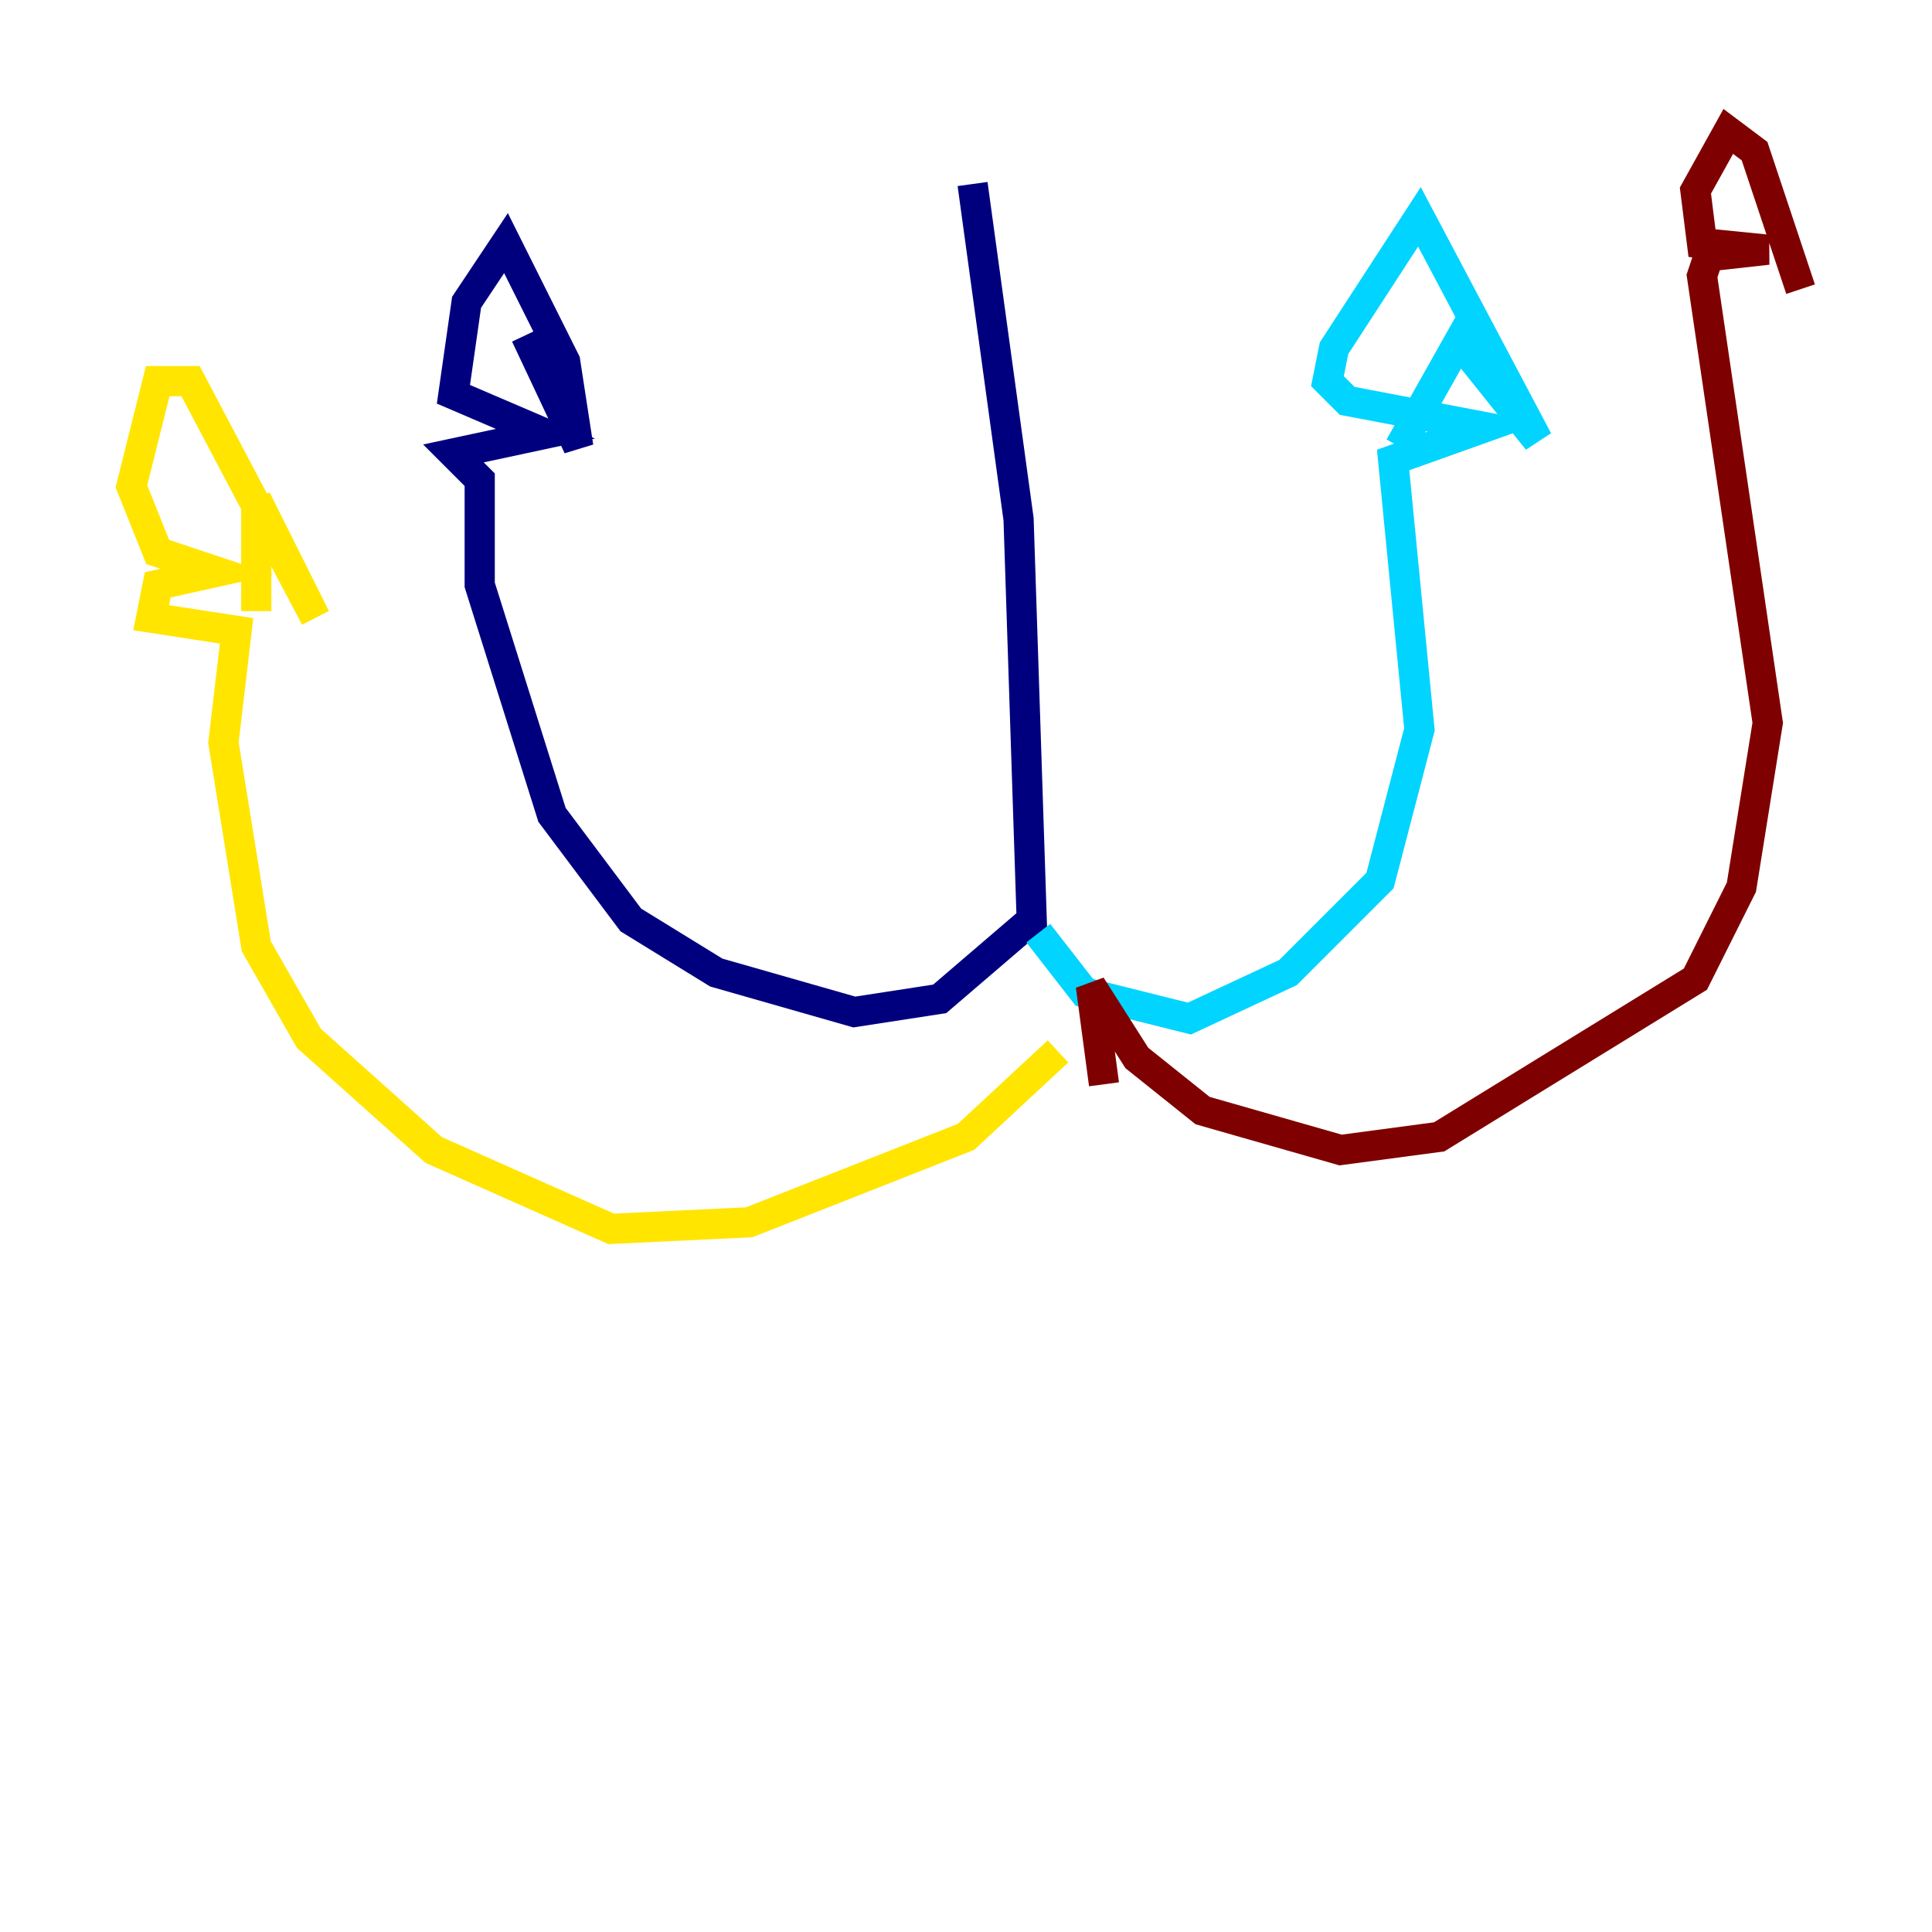 <?xml version="1.0" encoding="utf-8" ?>
<svg baseProfile="tiny" height="128" version="1.2" viewBox="0,0,128,128" width="128" xmlns="http://www.w3.org/2000/svg" xmlns:ev="http://www.w3.org/2001/xml-events" xmlns:xlink="http://www.w3.org/1999/xlink"><defs /><polyline fill="none" points="64.435,12.191 67.483,34.395 68.354,60.952 62.258,66.177 56.599,67.048 47.456,64.435 41.796,60.952 36.571,53.986 31.782,38.748 31.782,31.782 30.041,30.041 36.136,28.735 30.041,26.122 30.912,20.027 33.524,16.109 37.442,23.946 38.313,29.605 34.83,22.204" stroke="#00007f" stroke-width="2" /><polyline fill="none" points="68.789,61.823 71.837,65.742 78.803,67.483 85.333,64.435 91.429,58.34 94.041,48.327 92.299,30.476 98.395,28.299 89.252,26.558 87.946,25.252 88.381,23.075 94.041,14.367 101.878,29.17 96.653,22.64 92.735,29.605" stroke="#00d4ff" stroke-width="2" /><polyline fill="none" points="70.095,69.66 64.0,75.32 49.633,80.98 40.49,81.415 28.735,76.191 20.463,68.789 16.98,62.694 14.803,49.197 15.674,41.796 10.014,40.925 10.449,38.748 14.367,37.878 10.449,36.571 8.707,32.218 10.449,25.252 12.626,25.252 20.898,40.925 16.98,33.088 16.98,40.49" stroke="#ffe500" stroke-width="2" /><polyline fill="none" points="73.143,71.837 72.272,65.306 75.32,70.095 79.674,73.578 88.816,76.191 95.347,75.32 112.326,64.871 115.374,58.776 117.116,47.891 112.762,18.286 113.197,16.98 117.116,16.544 112.762,16.109 112.326,12.626 114.503,8.707 116.245,10.014 119.293,19.157" stroke="#7f0000" stroke-width="2" /></svg>